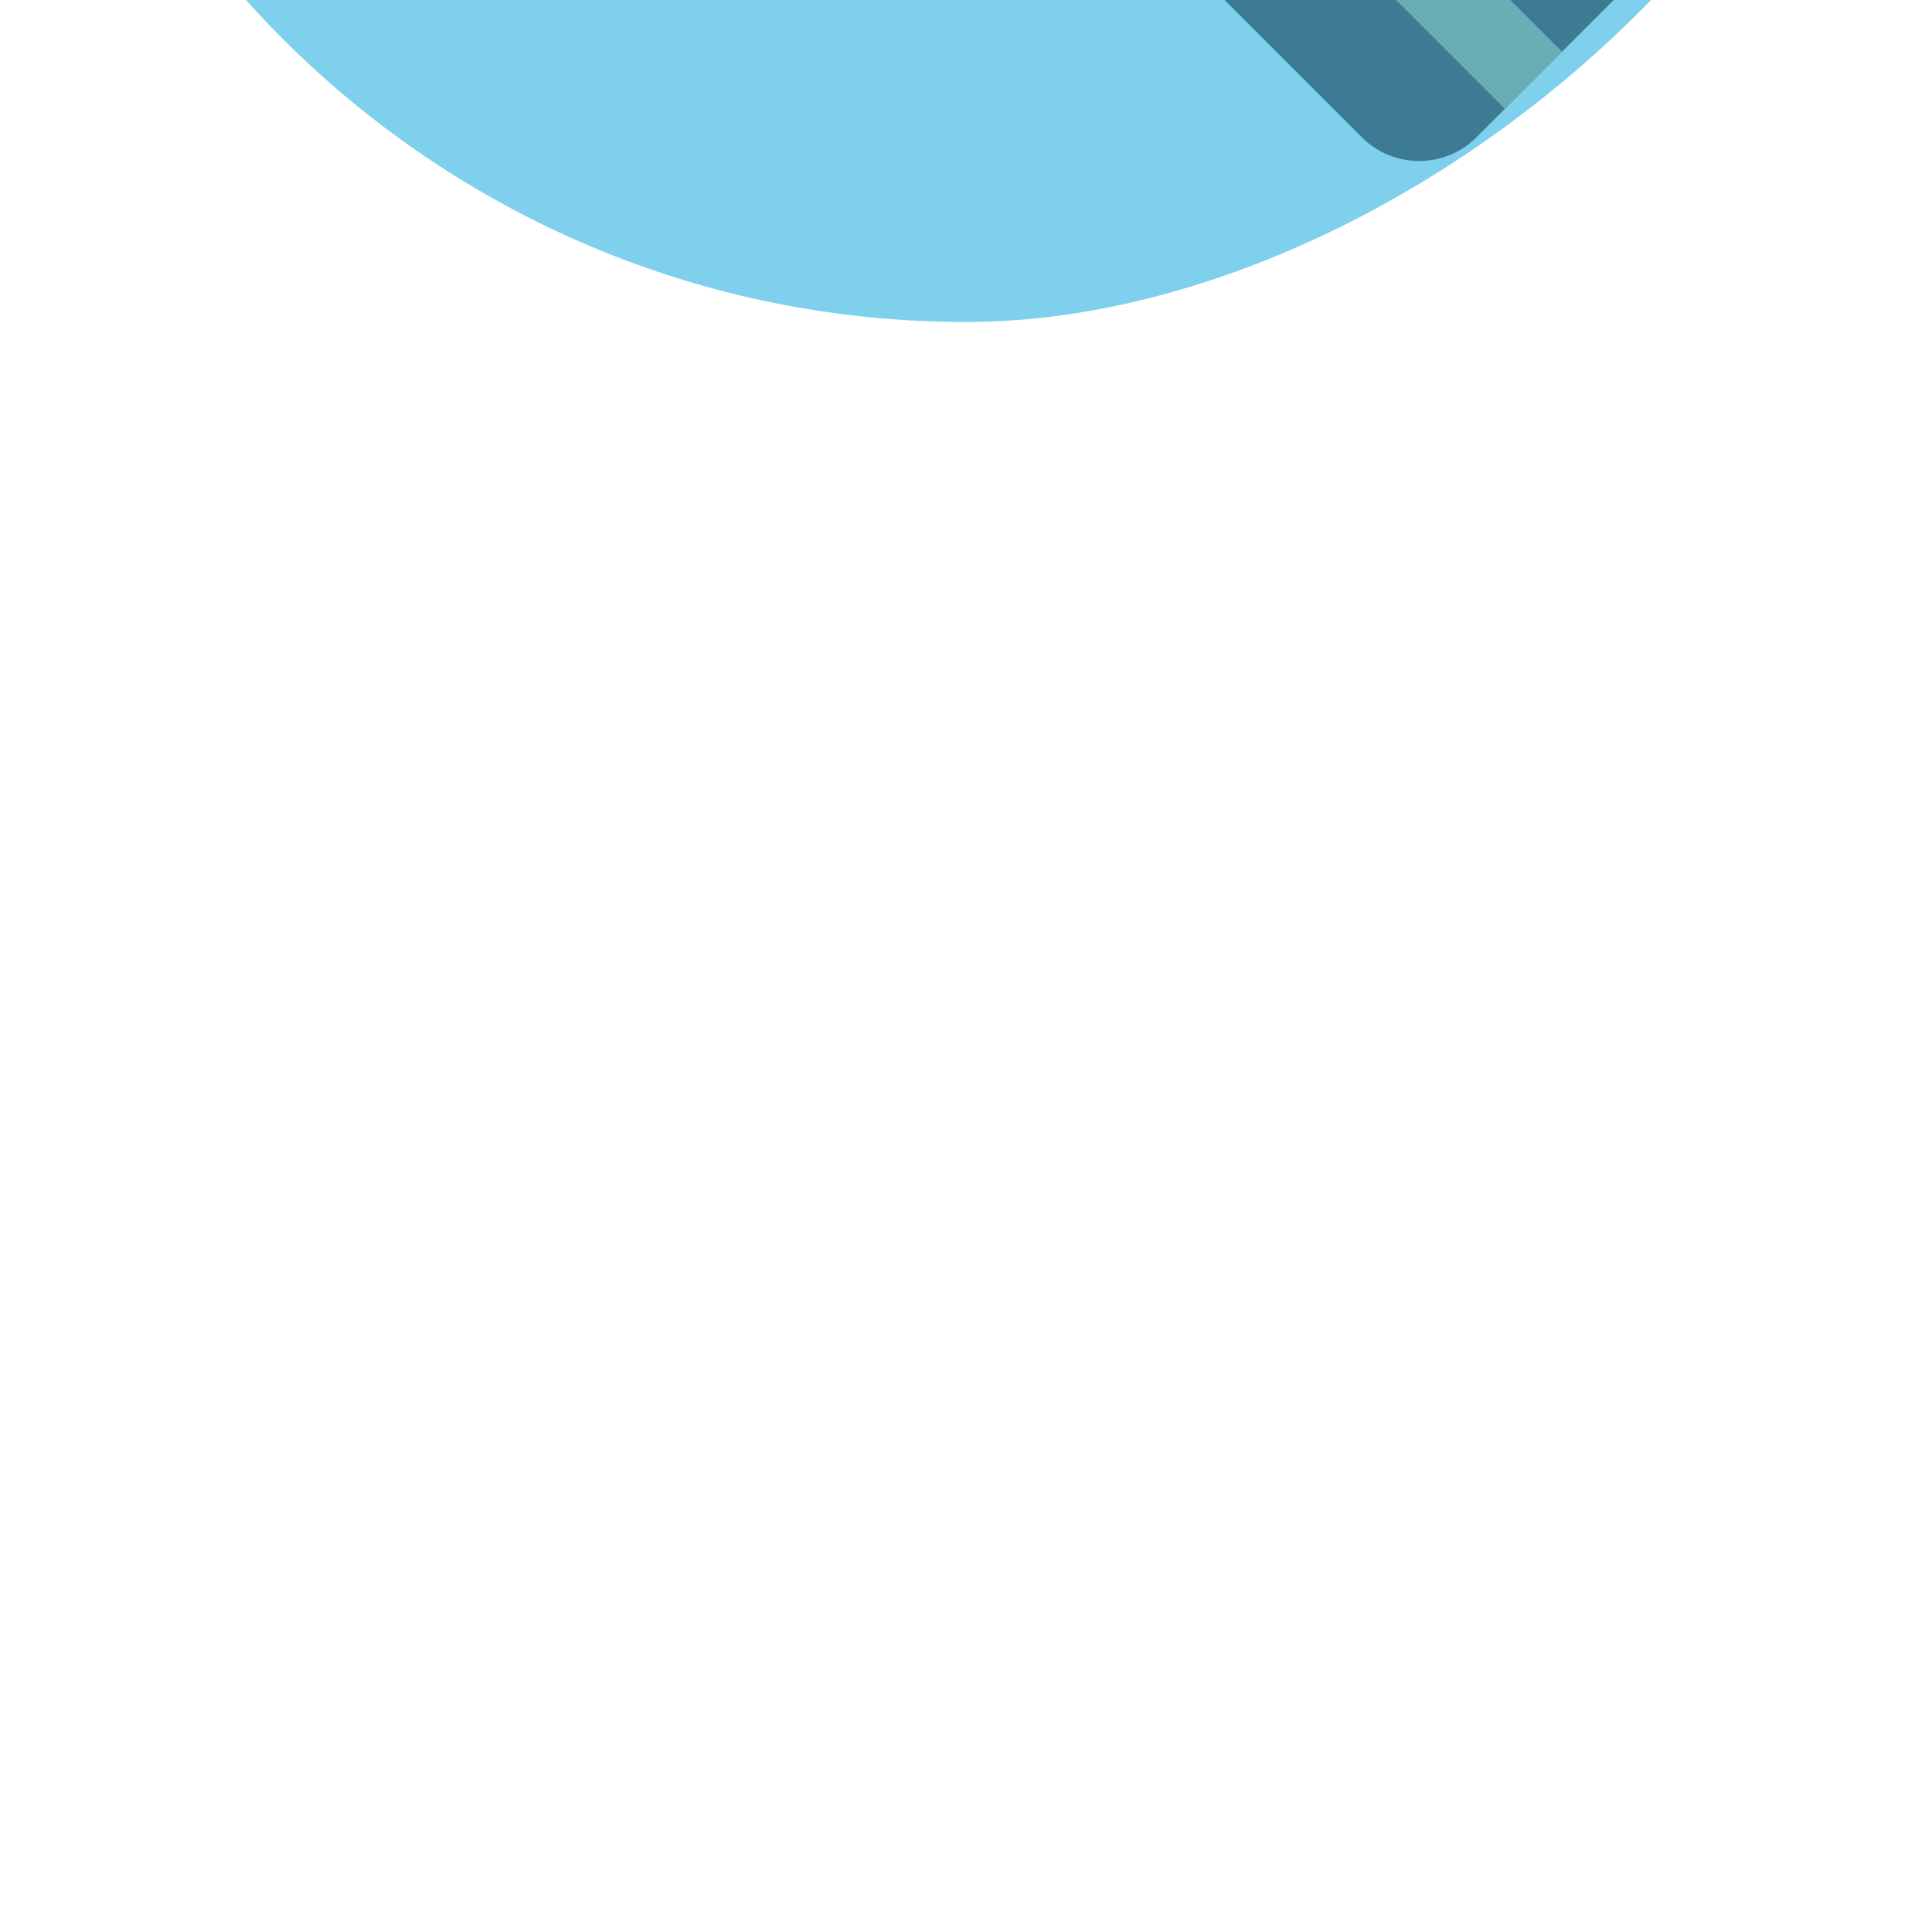 <!DOCTYPE svg PUBLIC "-//W3C//DTD SVG 1.1//EN" "http://www.w3.org/Graphics/SVG/1.1/DTD/svg11.dtd">

<!-- Uploaded to: SVG Repo, www.svgrepo.com, Transformed by: SVG Repo Mixer Tools -->
<svg version="1.1" id="Layer_1" xmlns="http://www.w3.org/2000/svg" xmlns:xlink="http://www.w3.org/1999/xlink" viewBox="-51.2 -51.2 614.40 614.40" xml:space="preserve" width="50px" height="50px" fill="#000000" transform="rotate(270)">

<g id="SVGRepo_bgCarrier" stroke-width="0">

<rect x="-51.2" y="-51.2" width="614.40" height="614.40" rx="307.2" fill="#7ed0ec" strokewidth="0"/>

</g>

<g id="SVGRepo_tracerCarrier" stroke-linecap="round" stroke-linejoin="round"/>

<g id="SVGRepo_iconCarrier"> <polygon style="fill:#F9545B;" points="365.423,52.815 262.697,155.541 335.492,228.336 504.221,59.606 "/> <rect x="196.669" y="149.344" transform="matrix(-0.707 -0.707 0.707 -0.707 276.451 579.915)" style="fill:#0E4675;" width="123.322" height="166.718"/> <path style="fill:#FC7576;" d="M461.856,82.52c-39.771,12.416-83.955,10.539-98.684-4.19c-14.731-14.731,5.57-36.736,45.342-49.152 s83.955-10.539,98.684,4.192C521.928,48.099,501.627,70.104,461.856,82.52z"/> <path style="fill:#3D7A94;" d="M268.364,324.277L166.756,222.668L7.499,381.926c-9.998,9.998-9.998,26.359,0,36.357l65.252,65.252 c9.998,9.998,26.359,9.998,36.357,0L268.364,324.277z"/> <g> <path style="fill:#6BADB4;" d="M124.724,337.415c-5.02-5.02-13.159-5.02-18.178,0l-89.959,89.959l18.178,18.178l89.959-89.959 C129.743,350.574,129.743,342.435,124.724,337.415z"/> <path style="fill:#6BADB4;" d="M194.023,249.936l-55.665,55.665c-5.02,5.02-5.02,13.159,0,18.178c5.02,5.02,13.159,5.02,18.178,0 l55.665-55.665L194.023,249.936z"/> </g> </g>

</svg>